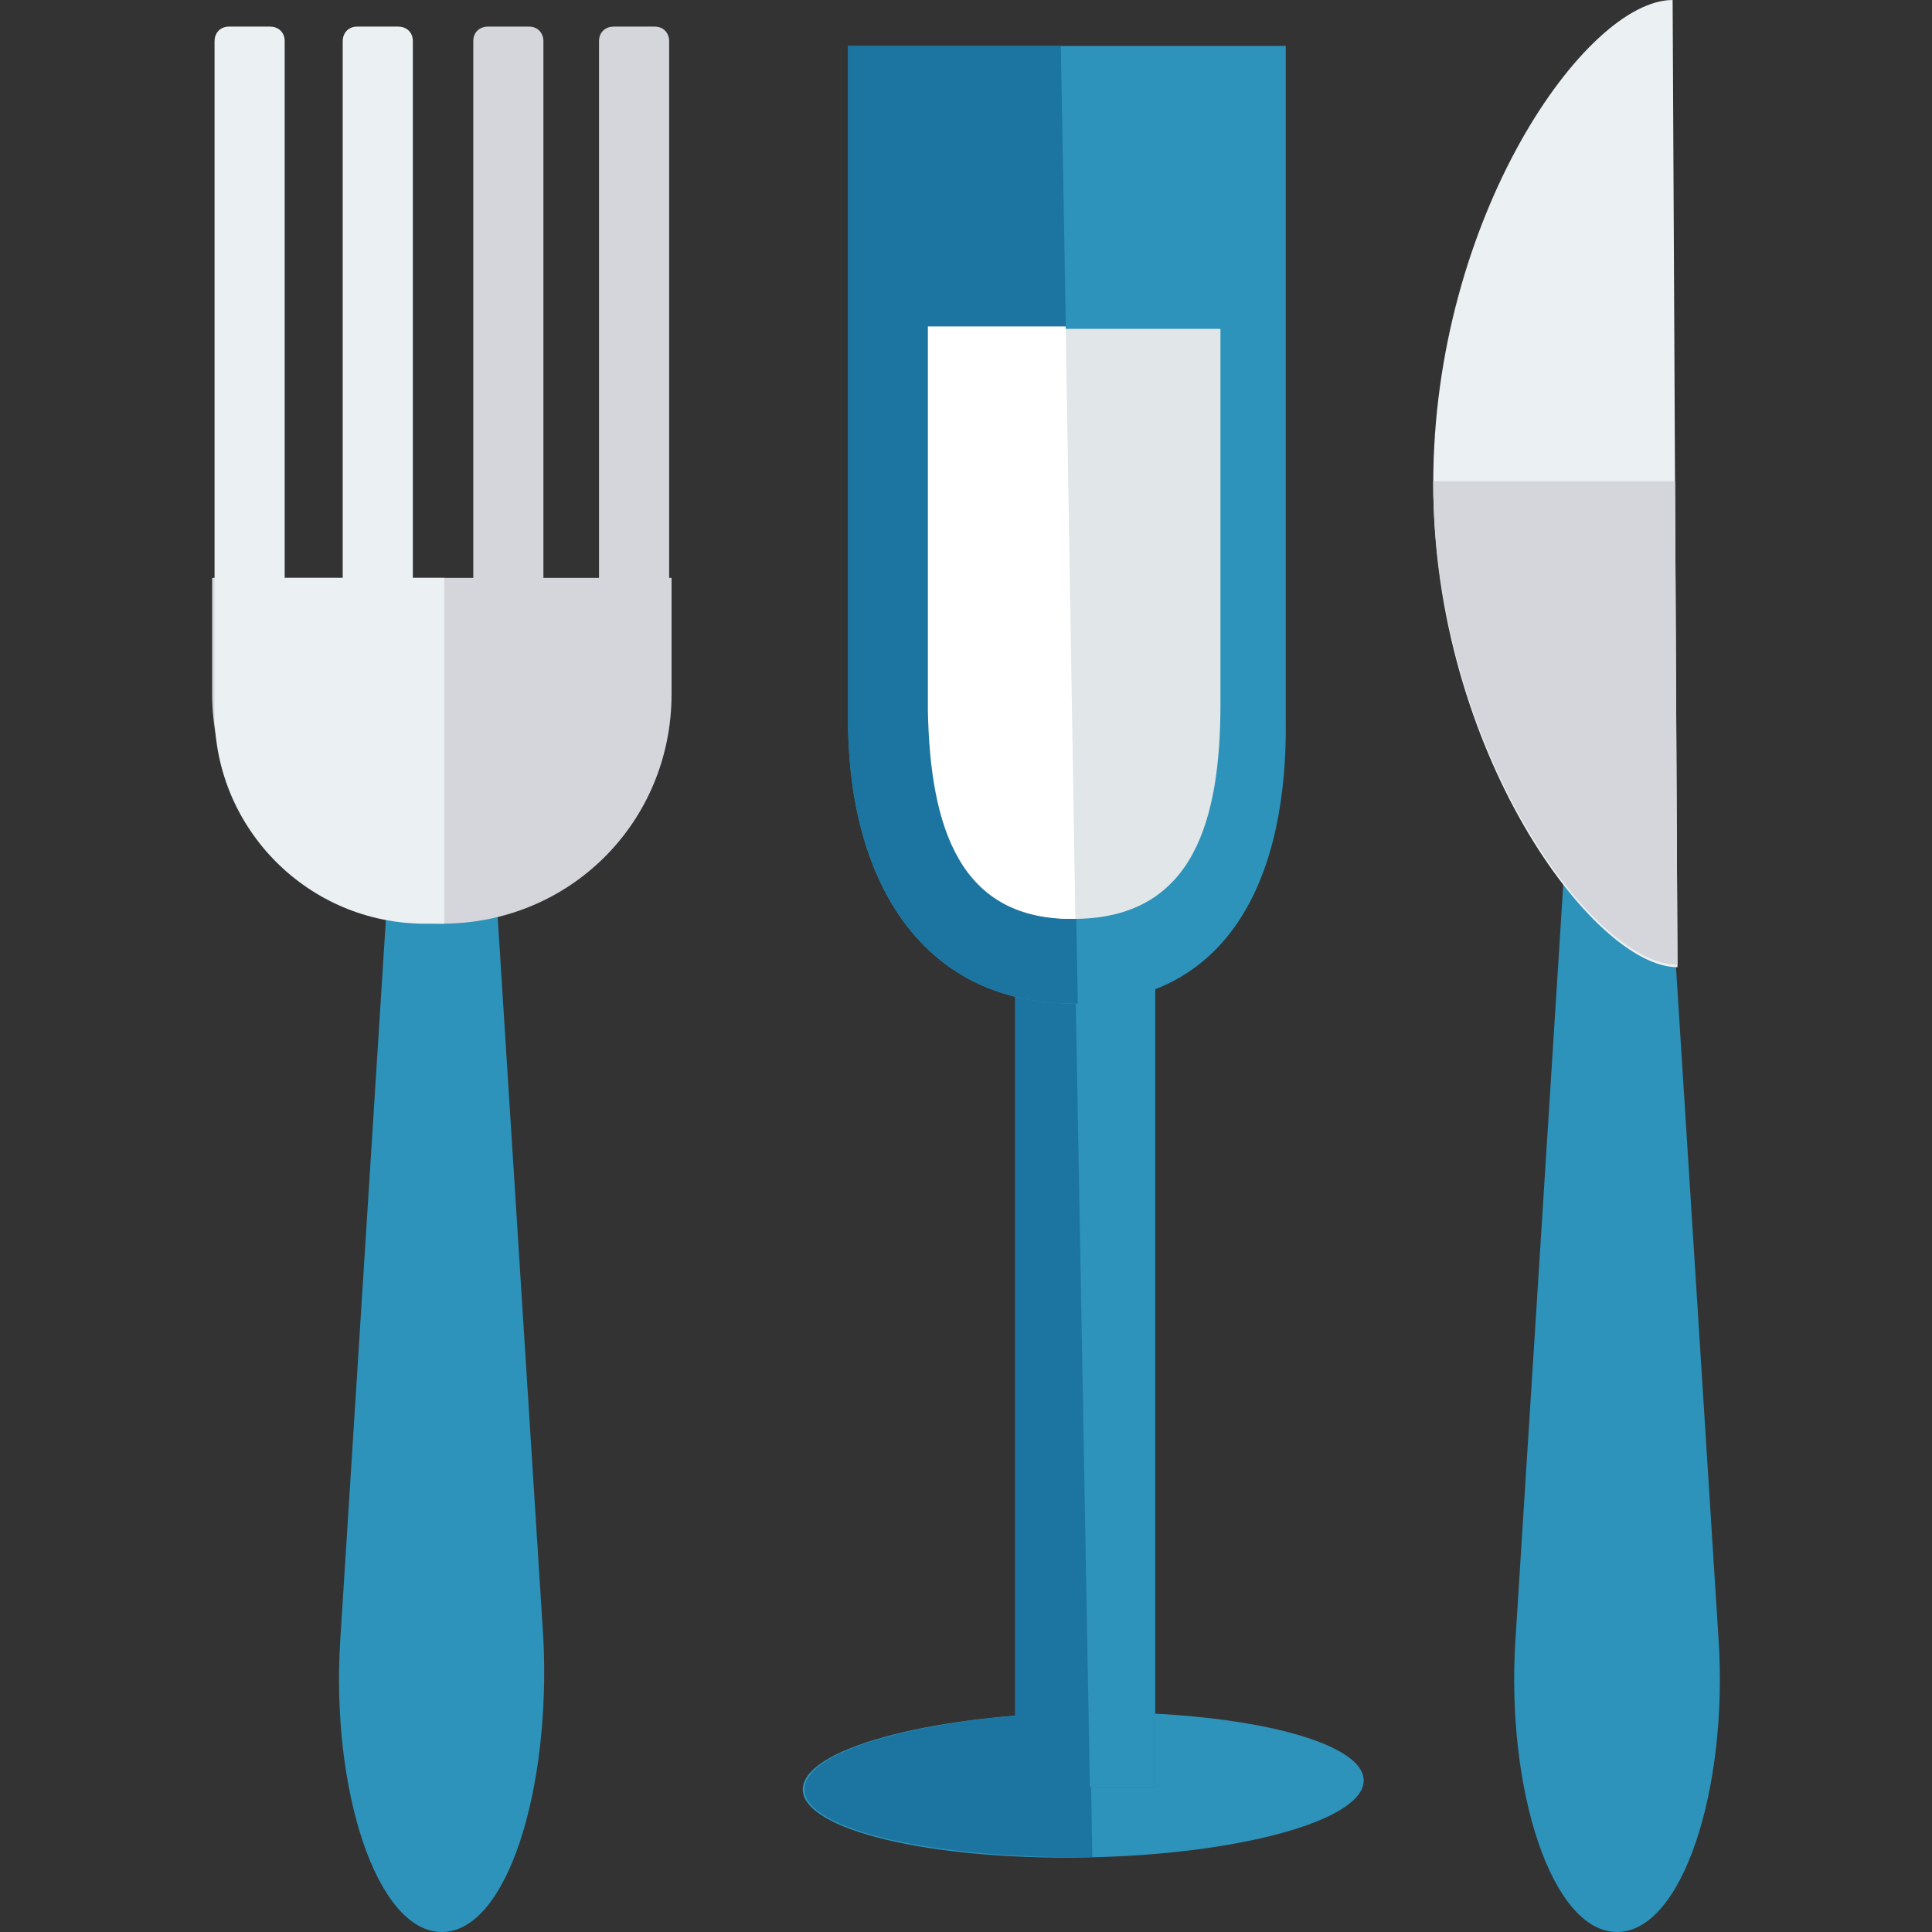 <?xml version="1.0" encoding="iso-8859-1"?>
<!-- Generator: Adobe Illustrator 19.0.0, SVG Export Plug-In . SVG Version: 6.00 Build 0)  -->
<svg xmlns="http://www.w3.org/2000/svg" xmlns:xlink="http://www.w3.org/1999/xlink" version="1.1" id="Capa_1" x="0px" y="0px" viewBox="0 0 409.088 409.088" style="enable-background:new 0 0 409.088 409.088;" xml:space="preserve">
<rect x="0" y="0" width="409.088" height="409.088" fill="#333333" stroke="none"/>
<ellipse transform="matrix(-0.017 -1 1 -0.017 -144.574 613.593)" style="fill:#2D93BA;" cx="229.22" cy="377.837" rx="15.359" ry="59.389"/>
<g>
	<path style="fill:#1C75A1;" d="M231.288,393.216c-32.768,0.512-60.928-5.632-60.928-14.336s27.648-15.872,60.416-16.384   L231.288,393.216z"/>
	<rect x="214.904" y="207.36" style="fill:#1C75A1;" width="29.696" height="171.008"/>
</g>
<g>
	<polygon style="fill:#2D93BA;" points="244.6,378.368 230.776,378.368 227.704,207.36 244.6,207.36  "/>
	<path style="fill:#2D93BA;" d="M228.216,212.48L228.216,212.48c-32.768,0.512-48.128-25.6-48.64-58.368V9.728h92.672v142.336   C272.76,184.832,260.984,211.968,228.216,212.48z"/>
</g>
<path style="fill:#1C75A1;" d="M179.576,9.728v144.384c0.512,32.768,15.872,58.88,48.64,58.368l0,0L224.632,9.728H179.576z"/>
<path style="fill:#E1E6E9;" d="M228.216,194.56L228.216,194.56c-24.576,0.512-31.232-19.456-31.232-44.032V69.632h61.44v79.36  C258.424,173.568,252.792,194.048,228.216,194.56z"/>
<path style="fill:#FFFFFF;" d="M196.472,69.632v80.896c0.512,24.576,6.656,44.544,31.232,44.032l0,0l-2.048-125.44h-29.184V69.632z"/>
<path style="fill:#2D93BA;" d="M342.392,409.088L342.392,409.088c-13.824,0-23.552-30.208-21.504-61.952l12.288-194.048  c0.512-5.12,4.608-9.216,9.216-9.216l0,0c4.608,0,8.704,4.096,9.216,9.216l12.288,194.048  C365.944,378.88,356.216,409.088,342.392,409.088z"/>
<path style="fill:#EBF0F3;" d="M355.192,204.8c-17.92,0-51.712-46.08-51.712-102.4S335.736,0,354.168,0L355.192,204.8z"/>
<path style="fill:#D5D6DB;" d="M354.68,101.888l0.512,102.4c-17.92,0-51.712-46.08-51.712-102.4H354.68z"/>
<path style="fill:#2D93BA;" d="M93.56,409.088L93.56,409.088c-13.824,0-23.552-30.208-21.504-61.952l12.288-194.048  c0.512-5.12,4.608-9.216,9.216-9.216l0,0c4.608,0,8.704,4.096,9.216,9.216l12.288,194.048  C116.6,378.88,107.384,409.088,93.56,409.088z"/>
<g>
	<path style="fill:#D5D6DB;" d="M44.92,122.368v24.576c0,26.624,21.504,48.64,48.64,48.64s48.64-21.504,48.64-48.64v-24.576H44.92z"/>
	<path style="fill:#D5D6DB;" d="M138.616,134.144h-8.704c-2.048,0-3.072-1.536-3.072-3.072V8.704c0-2.048,1.536-3.072,3.072-3.072   h8.704c2.048,0,3.072,1.536,3.072,3.072V130.56C141.688,132.608,140.152,134.144,138.616,134.144z"/>
	<path style="fill:#D5D6DB;" d="M111.992,134.144h-8.704c-2.048,0-3.072-1.536-3.072-3.072V8.704c0-2.048,1.536-3.072,3.072-3.072   h8.704c2.048,0,3.072,1.536,3.072,3.072V130.56C115.064,132.608,114.04,134.144,111.992,134.144z"/>
</g>
<path style="fill:#EBF0F3;" d="M87.416,122.368V8.704c0-2.048-1.536-3.072-3.072-3.072H75.64c-2.048,0-3.072,1.536-3.072,3.072  v113.664H60.28V8.704c0-2.048-1.536-3.072-3.072-3.072h-8.704c-2.048,0-3.072,1.536-3.072,3.072v113.664v8.704v19.968  c0,24.576,19.968,44.544,44.544,44.544h4.096v-73.216H87.416z"/>
<g>
</g>
<g>
</g>
<g>
</g>
<g>
</g>
<g>
</g>
<g>
</g>
<g>
</g>
<g>
</g>
<g>
</g>
<g>
</g>
<g>
</g>
<g>
</g>
<g>
</g>
<g>
</g>
<g>
</g>
</svg>

